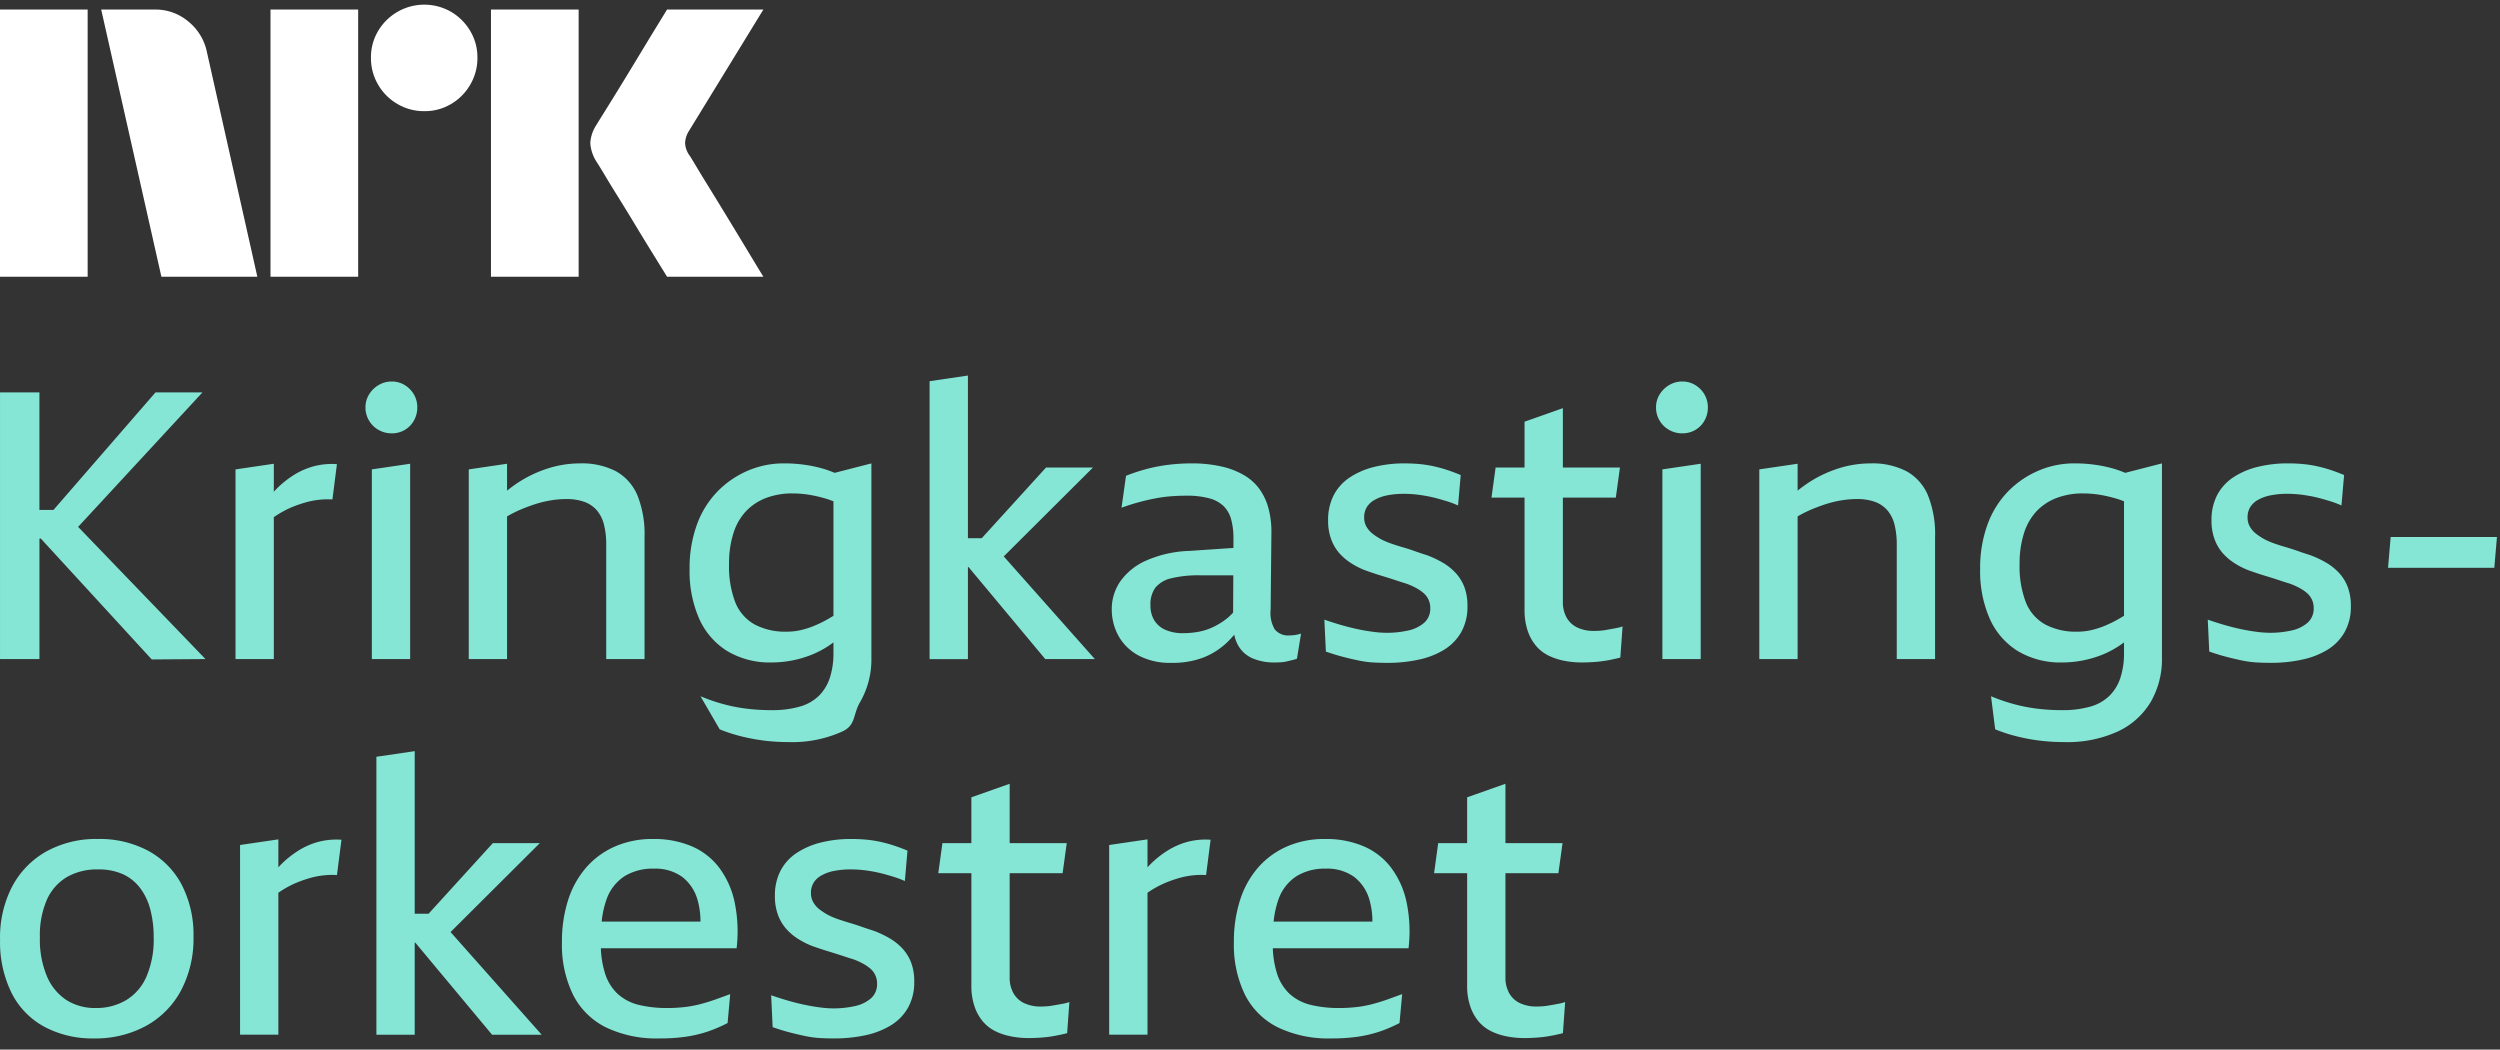 <svg xmlns="http://www.w3.org/2000/svg" viewBox="0 0 131 55"><rect x="0" y="0" width="131" height="55" fill="#333333" stroke="none"/><path fill="#fff" d="M0 14.5V.501h4.593v14H0ZM10.843 2.73l2.641 11.77H8.457L5.303.501h2.82a2.655 2.655 0 0 1 1.764.641c.491.404.829.964.956 1.587Zm3.331 11.77V.501h4.594v14h-4.594Zm8.063-8.675a2.737 2.737 0 0 1-1.409-.375 2.778 2.778 0 0 1-1.015-1.015 2.735 2.735 0 0 1-.375-1.41 2.685 2.685 0 0 1 .375-1.4A2.812 2.812 0 0 1 23.637.62c.415.244.761.59 1.005 1.005.251.424.38.908.375 1.4.005.495-.125.982-.375 1.41a2.8 2.8 0 0 1-1.005 1.015c-.424.251-.908.38-1.4.375Zm3.49 8.675V.501h4.594v14h-4.594Zm10.409-6.349c.013.014.111.175.296.483.184.309.424.703.72 1.183a383.072 383.072 0 0 1 1.862 3.056c.289.48.617 1.023.986 1.627h-5.047l-.858-1.39c-.256-.414-.529-.86-.817-1.34-.29-.48-.576-.947-.858-1.4a71.337 71.337 0 0 1-.73-1.193 21.112 21.112 0 0 0-.424-.69 2.04 2.04 0 0 1-.334-.986c.019-.338.128-.665.315-.947.078-.131.223-.365.433-.7a216.7 216.7 0 0 0 1.598-2.603l.817-1.35.858-1.4H40l-3.904 6.368c-.12.19-.189.407-.197.632.013.235.095.461.236.65h.001Z"/><path fill="#85E6D6" d="M10.61 20.562H8.148l-5.347 6.16h-.735v-6.16H.001v13.974h2.066v-6.318h.07l5.815 6.337 2.815-.02-6.673-6.927 6.515-7.046ZM16.454 24.43c-.368.098-.72.25-1.043.452a5.13 5.13 0 0 0-.925.738c-.046.046-.091.098-.138.147v-1.466l-2.007.296v9.939h2.007V27.1a5.102 5.102 0 0 1 1.073-.575c.203-.078.41-.147.62-.206a4.235 4.235 0 0 1 1.378-.148l.236-1.85a3.744 3.744 0 0 0-1.2.108ZM19.485 34.536h2.007V24.3l-2.007.296v9.939ZM19.84 22.53c.21.118.447.18.688.177.238.003.472-.058.679-.177.202-.117.369-.287.482-.492.118-.21.18-.448.177-.689a1.33 1.33 0 0 0-.177-.679 1.39 1.39 0 0 0-.482-.492 1.274 1.274 0 0 0-.68-.187 1.325 1.325 0 0 0-.688.187c-.205.12-.377.29-.501.492a1.27 1.27 0 0 0-.187.68c-.003.242.062.48.187.688.12.206.293.376.501.492ZM29.68 26.151a2.7 2.7 0 0 1 .945.148c.25.09.474.243.65.443.18.217.308.473.373.748.084.348.124.705.118 1.063v5.983h2.008v-6.397a5.453 5.453 0 0 0-.374-2.184 2.58 2.58 0 0 0-1.122-1.26 3.874 3.874 0 0 0-1.89-.413 5.527 5.527 0 0 0-1.682.265 6.394 6.394 0 0 0-1.584.758c-.19.125-.373.262-.552.404V24.3l-2.007.296v9.939h2.007V27.06c.195-.114.395-.217.6-.31.277-.122.56-.23.847-.324.276-.09.56-.16.846-.207.27-.045.543-.068.817-.069ZM44.148 38.324c.716-.334.527-.875.932-1.554.397-.699.597-1.49.581-2.293V24.282l-1.925.495a5.762 5.762 0 0 0-.683-.24 7.117 7.117 0 0 0-.915-.186 7.694 7.694 0 0 0-1.063-.07 4.76 4.76 0 0 0-1.87.375 4.946 4.946 0 0 0-1.584 1.072 4.855 4.855 0 0 0-1.092 1.732 6.633 6.633 0 0 0-.394 2.372c-.021.889.15 1.772.502 2.588.308.698.82 1.288 1.466 1.693.709.417 1.52.626 2.343.6a5.678 5.678 0 0 0 2.105-.413c.4-.164.777-.378 1.122-.638v.54c.008.443-.055.885-.187 1.308a2.38 2.38 0 0 1-.57.945c-.282.27-.628.467-1.005.57-.49.135-.997.198-1.505.187-.404 0-.808-.023-1.21-.069a8.615 8.615 0 0 1-1.25-.236 9.562 9.562 0 0 1-1.24-.423l1.005 1.732a8.49 8.49 0 0 0 1.113.364c.398.1.802.176 1.21.227.43.053.865.079 1.299.078a6.348 6.348 0 0 0 2.815-.56Zm-.731-5.904a6.225 6.225 0 0 1-.757.374c-.23.094-.467.17-.71.226-.235.053-.476.08-.717.079a3.42 3.42 0 0 1-1.703-.384 2.304 2.304 0 0 1-1.004-1.161 5.233 5.233 0 0 1-.324-1.998 5.202 5.202 0 0 1 .226-1.604c.129-.427.35-.82.65-1.151a2.836 2.836 0 0 1 1.042-.699c.45-.17.927-.254 1.408-.246.31 0 .62.026.925.079.313.055.622.13.925.226.096.03.197.07.295.107v6.001c-.086.051-.174.104-.256.151ZM50.719 29.714h.033l4.02 4.822h2.599l-4.774-5.38 4.675-4.658h-2.46L51.445 28.2h-.726v-8.522l-2.008.296v14.564h2.008v-4.823ZM64.676 33.257c.038.204.11.4.213.58.176.301.445.536.768.67.356.142.738.213 1.122.206.118 0 .233-.003.344-.01.11-.007.218-.023.325-.05l.285-.068a1.63 1.63 0 0 0 .227-.069l.216-1.319c-.109.038-.22.064-.335.08a2.248 2.248 0 0 1-.275.019.898.898 0 0 1-.768-.315 1.694 1.694 0 0 1-.216-1.043l.04-4.055a4.73 4.73 0 0 0-.158-1.26 3.1 3.1 0 0 0-.472-1.003 2.669 2.669 0 0 0-.817-.728 4.173 4.173 0 0 0-1.191-.453 6.998 6.998 0 0 0-1.555-.157c-.415 0-.829.026-1.24.078a8.507 8.507 0 0 0-1.151.227c-.351.095-.696.21-1.034.344l-.236 1.673a11.543 11.543 0 0 1 1.791-.492c.27-.051.543-.088.817-.108.269-.02.535-.03.797-.03.401-.008.802.038 1.19.138.285.071.545.213.759.413.19.195.325.436.393.7.084.324.123.658.118.993l-.002.494-2.3.155a6.11 6.11 0 0 0-2.284.512 3.269 3.269 0 0 0-1.348 1.092c-.29.427-.445.931-.443 1.447a2.88 2.88 0 0 0 .345 1.388c.24.437.603.796 1.043 1.033.537.28 1.137.415 1.742.394.566.013 1.13-.08 1.663-.276.46-.18.88-.447 1.24-.787.136-.13.265-.268.387-.413Zm-1.843-.158c-.276.053-.556.08-.837.079-.32.009-.64-.052-.935-.177a1.286 1.286 0 0 1-.58-.502 1.471 1.471 0 0 1-.197-.778 1.49 1.49 0 0 1 .255-.925c.215-.25.505-.423.827-.492a5.987 5.987 0 0 1 1.536-.157h1.723l-.01 1.953c-.1.113-.21.216-.327.31a3.789 3.789 0 0 1-.689.433c-.243.118-.5.204-.766.256ZM76.57 33.12c.226-.417.338-.885.325-1.358a2.757 2.757 0 0 0-.167-1.014 2.31 2.31 0 0 0-.463-.738 2.961 2.961 0 0 0-.689-.541 5.34 5.34 0 0 0-.826-.384c-.21-.066-.417-.134-.62-.207a10.88 10.88 0 0 0-.61-.197c-.204-.059-.4-.12-.591-.187a4.314 4.314 0 0 1-.522-.216 3.428 3.428 0 0 1-.462-.295 1.292 1.292 0 0 1-.335-.374.947.947 0 0 1-.128-.492c-.005-.19.043-.377.138-.541.103-.162.245-.294.413-.384.206-.113.429-.193.66-.236.288-.056.582-.082.876-.08a6.165 6.165 0 0 1 1.033.09c.203.032.406.075.61.127.204.053.41.112.62.177.195.06.385.133.57.217l.139-1.594a9.31 9.31 0 0 0-.738-.276 7.26 7.26 0 0 0-.738-.197 5.907 5.907 0 0 0-.738-.108 8.898 8.898 0 0 0-.719-.03 6.485 6.485 0 0 0-1.614.188c-.451.11-.88.296-1.27.55-.352.234-.64.552-.836.926a2.817 2.817 0 0 0-.295 1.328c-.006.332.047.662.157.974.094.263.234.506.414.719.175.2.377.376.6.521.233.153.48.281.738.384a17.64 17.64 0 0 0 .915.305 35.516 35.516 0 0 1 .866.276c.138.046.272.088.404.128.176.062.347.138.511.226.145.077.28.169.404.276a1.015 1.015 0 0 1 .344.777.981.981 0 0 1-.324.778 1.888 1.888 0 0 1-.847.403 5.03 5.03 0 0 1-1.112.118 5.534 5.534 0 0 1-.698-.05 9.982 9.982 0 0 1-.807-.137c-.282-.06-.57-.132-.866-.217-.296-.085-.594-.18-.896-.285l.08 1.673c.34.118.652.213.934.285.282.073.55.135.807.187.246.051.496.084.748.099.242.013.488.02.738.02a7.678 7.678 0 0 0 1.633-.168 4.221 4.221 0 0 0 1.338-.521c.373-.228.68-.546.896-.925ZM84.482 32.951l-.335.06c-.107.019-.216.032-.324.039-.105.007-.204.01-.296.01a1.985 1.985 0 0 1-.875-.178 1.266 1.266 0 0 1-.561-.521 1.658 1.658 0 0 1-.197-.836v-5.452h2.775l.216-1.575h-2.991v-3.11l-2.008.71v2.4h-1.515l-.217 1.575h1.732v5.865c-.008.391.052.78.177 1.151.102.293.259.564.463.797.187.208.415.375.67.492.26.12.534.206.816.256.279.052.562.078.846.079.21 0 .417-.007.62-.02a6.56 6.56 0 0 0 1.043-.147c.151-.033.279-.062.384-.089l.118-1.634c-.076.03-.155.053-.236.07-.092.019-.194.039-.305.058ZM88.832 20.178a1.274 1.274 0 0 0-.679-.187 1.323 1.323 0 0 0-.689.187c-.205.12-.377.29-.501.492a1.27 1.27 0 0 0-.187.68c-.002.242.062.48.187.688.12.206.293.376.502.492.21.118.447.18.688.177.238.003.473-.058.679-.177.203-.117.37-.287.483-.492.118-.21.179-.448.177-.689a1.327 1.327 0 0 0-.177-.679 1.386 1.386 0 0 0-.483-.492ZM87.11 34.536h2.007V24.3l-2.008.296v9.939ZM99.902 24.695a3.87 3.87 0 0 0-1.889-.413 5.53 5.53 0 0 0-1.683.265 6.4 6.4 0 0 0-1.584.758 7.83 7.83 0 0 0-.551.404V24.3l-2.008.296v9.939h2.008V27.06c.194-.114.394-.217.6-.31.276-.122.559-.23.846-.324.276-.09.56-.16.846-.207.27-.045.544-.068.818-.069.32-.007.64.043.944.148.25.09.474.243.65.443.18.217.308.473.374.748.084.348.123.705.117 1.063v5.983h2.008v-6.397a5.455 5.455 0 0 0-.374-2.184 2.576 2.576 0 0 0-1.122-1.26ZM110.678 24.538a7.066 7.066 0 0 0-.915-.187 7.688 7.688 0 0 0-1.063-.07 4.751 4.751 0 0 0-1.869.375 4.939 4.939 0 0 0-1.585 1.072 4.857 4.857 0 0 0-1.092 1.732 6.632 6.632 0 0 0-.394 2.372c-.022.889.15 1.772.502 2.588a3.812 3.812 0 0 0 1.466 1.693 4.345 4.345 0 0 0 2.342.6 5.675 5.675 0 0 0 2.106-.413c.4-.164.777-.378 1.122-.638v.54c.008.443-.055.885-.187 1.308a2.37 2.37 0 0 1-.571.945c-.282.27-.627.467-1.003.57a5.272 5.272 0 0 1-1.506.187c-.405 0-.809-.023-1.211-.069a8.62 8.62 0 0 1-1.249-.236 9.594 9.594 0 0 1-1.241-.423l.217 1.732c.362.147.734.269 1.112.364.399.1.803.177 1.211.227.431.053.865.079 1.299.078a6.349 6.349 0 0 0 2.814-.56 3.945 3.945 0 0 0 1.722-1.555c.396-.699.597-1.49.581-2.293V24.282l-1.925.495a5.706 5.706 0 0 0-.683-.24Zm.364 7.882a6.272 6.272 0 0 1-.757.374 4.63 4.63 0 0 1-.709.226c-.236.053-.477.08-.718.079a3.424 3.424 0 0 1-1.703-.384 2.304 2.304 0 0 1-1.003-1.161 5.214 5.214 0 0 1-.325-1.998 5.188 5.188 0 0 1 .226-1.604c.129-.427.351-.82.65-1.151a2.83 2.83 0 0 1 1.043-.699c.449-.17.927-.254 1.407-.246.31 0 .62.026.925.079.313.055.622.13.925.226.097.03.197.07.295.107v6.001c-.087.051-.175.104-.257.151h.001ZM122.555 30.009a2.973 2.973 0 0 0-.689-.541 5.312 5.312 0 0 0-.827-.384c-.21-.066-.416-.134-.62-.207a10.986 10.986 0 0 0-.61-.197c-.203-.058-.4-.12-.59-.186a4.281 4.281 0 0 1-.522-.217 3.41 3.41 0 0 1-.462-.295 1.29 1.29 0 0 1-.335-.374.954.954 0 0 1-.128-.492c-.005-.19.043-.377.138-.541a1.12 1.12 0 0 1 .413-.384 2.23 2.23 0 0 1 .659-.236c.289-.056.583-.082.876-.08a6.213 6.213 0 0 1 1.034.09c.203.032.406.075.61.127.203.053.41.112.62.178.195.06.385.132.57.216l.139-1.594a9.513 9.513 0 0 0-.738-.276 7.271 7.271 0 0 0-.739-.197 5.894 5.894 0 0 0-.738-.108 8.878 8.878 0 0 0-.718-.03 6.49 6.49 0 0 0-1.614.188c-.452.11-.881.296-1.27.55a2.514 2.514 0 0 0-.836.926 2.818 2.818 0 0 0-.295 1.328c-.006.332.047.662.158.974.093.263.233.506.413.719.175.2.377.376.6.521.233.153.48.282.738.384a16.67 16.67 0 0 0 .916.305 32.789 32.789 0 0 1 .865.276c.138.046.272.088.404.128.176.062.347.138.511.226.145.077.28.169.404.276a1.015 1.015 0 0 1 .345.777.984.984 0 0 1-.325.777 1.89 1.89 0 0 1-.847.404c-.365.08-.738.12-1.111.118a5.523 5.523 0 0 1-.699-.05 9.996 9.996 0 0 1-.807-.137 12.56 12.56 0 0 1-.866-.216 17.36 17.36 0 0 1-.895-.286l.078 1.673c.341.118.652.213.935.285.282.073.551.135.807.188.246.05.496.083.748.098.242.013.488.02.738.02a7.672 7.672 0 0 0 1.633-.168 4.217 4.217 0 0 0 1.339-.521c.372-.228.68-.546.895-.925.226-.417.338-.885.325-1.358a2.757 2.757 0 0 0-.168-1.014 2.281 2.281 0 0 0-.462-.738ZM125.271 28.14l-.138 1.613h5.569l.138-1.614h-5.569ZM7.787 44.593a5.4 5.4 0 0 0-2.667-.63 5.376 5.376 0 0 0-2.686.65 4.536 4.536 0 0 0-1.791 1.83 5.784 5.784 0 0 0-.64 2.795c-.025.963.18 1.918.6 2.785a4.108 4.108 0 0 0 1.722 1.78c.8.42 1.694.63 2.598.611a5.544 5.544 0 0 0 2.716-.65 4.586 4.586 0 0 0 1.84-1.85 5.8 5.8 0 0 0 .66-2.834 5.7 5.7 0 0 0-.61-2.706 4.3 4.3 0 0 0-1.742-1.781Zm-.118 6.593a2.685 2.685 0 0 1-1.073 1.23 3.058 3.058 0 0 1-1.574.404 2.797 2.797 0 0 1-1.535-.413 2.77 2.77 0 0 1-1.024-1.24 4.968 4.968 0 0 1-.373-2.047 4.639 4.639 0 0 1 .373-1.988c.221-.493.589-.905 1.053-1.181a3.184 3.184 0 0 1 1.624-.394c.442-.01.882.073 1.289.246.357.161.668.408.906.719.253.337.437.722.54 1.131.124.48.183.972.178 1.467a4.905 4.905 0 0 1-.384 2.066ZM16.692 44.11a3.86 3.86 0 0 0-1.042.453c-.336.21-.647.458-.926.738-.046.047-.091.099-.138.148v-1.466l-2.007.295v9.94h2.007V46.78a5.12 5.12 0 0 1 1.073-.575c.203-.078.41-.147.62-.206a4.218 4.218 0 0 1 1.378-.147l.236-1.85a3.744 3.744 0 0 0-1.2.108ZM28.285 44.18h-2.46l-3.368 3.7h-.726V39.36l-2.008.295v14.564h2.008v-4.822h.033l4.02 4.822h2.599l-4.774-5.38 4.676-4.658ZM37.673 45.45a3.57 3.57 0 0 0-1.447-1.113 5.046 5.046 0 0 0-1.998-.374 4.893 4.893 0 0 0-2.007.394 4.29 4.29 0 0 0-1.506 1.102 4.835 4.835 0 0 0-.945 1.702 7.111 7.111 0 0 0-.324 2.215c-.028.948.171 1.89.58 2.745a3.844 3.844 0 0 0 1.723 1.712 6.12 6.12 0 0 0 2.794.581 9.61 9.61 0 0 0 1.388-.089 6.639 6.639 0 0 0 1.132-.265c.365-.123.72-.274 1.063-.453l.137-1.515-.758.275a9.47 9.47 0 0 1-.797.246c-.278.073-.56.126-.846.158-.288.032-.577.049-.866.049a6.214 6.214 0 0 1-1.535-.167 2.523 2.523 0 0 1-1.092-.571 2.492 2.492 0 0 1-.67-1.093 5 5 0 0 1-.214-1.299h7.113a7.54 7.54 0 0 0-.109-2.44 4.6 4.6 0 0 0-.816-1.8Zm-4.96.471c.462-.28.995-.42 1.535-.403a2.405 2.405 0 0 1 1.516.443c.392.313.671.744.797 1.23.098.359.146.73.143 1.102h-5.176c.037-.392.12-.78.25-1.151.168-.5.497-.928.935-1.22ZM47.277 49.69a2.958 2.958 0 0 0-.689-.54 5.334 5.334 0 0 0-.827-.385c-.21-.065-.416-.134-.62-.206a11.142 11.142 0 0 0-.61-.197c-.203-.06-.4-.121-.59-.187a4.29 4.29 0 0 1-.522-.216 3.42 3.42 0 0 1-.462-.296 1.29 1.29 0 0 1-.335-.374.947.947 0 0 1-.128-.492 1.02 1.02 0 0 1 .138-.541c.103-.161.245-.293.413-.384.206-.113.429-.193.66-.236.288-.055.582-.082.876-.079a6.21 6.21 0 0 1 1.033.089c.204.033.406.075.61.128.204.052.41.111.62.177.194.06.385.132.57.216l.138-1.594a9.269 9.269 0 0 0-.738-.275 7.26 7.26 0 0 0-.738-.197 5.907 5.907 0 0 0-.738-.108 8.933 8.933 0 0 0-.718-.03 6.49 6.49 0 0 0-1.614.187c-.452.11-.88.296-1.27.551-.352.233-.64.551-.836.925a2.815 2.815 0 0 0-.295 1.329c-.006.331.047.661.157.974.094.262.234.506.414.718.175.201.377.377.6.522.232.152.48.281.738.384a16.63 16.63 0 0 0 .915.305 42.296 42.296 0 0 1 .866.275c.138.046.272.089.404.128.176.063.347.138.511.226a2.2 2.2 0 0 1 .404.276 1.008 1.008 0 0 1 .344.778.98.98 0 0 1-.325.777 1.89 1.89 0 0 1-.846.403c-.365.08-.738.12-1.112.119a5.535 5.535 0 0 1-.698-.05 9.967 9.967 0 0 1-.807-.137 12.43 12.43 0 0 1-.866-.217c-.296-.085-.594-.18-.896-.285l.079 1.672c.34.119.652.214.935.286.282.072.551.134.806.187.247.05.497.084.748.098.243.013.489.02.739.02a7.685 7.685 0 0 0 1.633-.167 4.224 4.224 0 0 0 1.338-.522 2.57 2.57 0 0 0 .896-.925c.225-.416.337-.885.324-1.358a2.755 2.755 0 0 0-.167-1.014 2.308 2.308 0 0 0-.462-.738ZM55.494 52.633l-.334.059c-.108.019-.216.032-.325.04-.105.006-.204.01-.295.01a1.987 1.987 0 0 1-.876-.178 1.27 1.27 0 0 1-.561-.522 1.66 1.66 0 0 1-.197-.836v-5.452h2.775l.217-1.574h-2.992v-3.11l-2.007.709v2.4h-1.516l-.217 1.575H50.9v5.865c-.01.391.05.781.177 1.152.101.293.258.563.462.797.188.208.415.375.67.492.26.12.534.205.816.256.28.051.562.077.846.078.21 0 .417-.006.62-.02.204-.013.391-.032.561-.058a8.54 8.54 0 0 0 .482-.089c.15-.032.28-.062.384-.089l.118-1.633c-.076.03-.155.052-.236.069-.092.02-.194.04-.305.059ZM62.235 44.11c-.368.1-.72.252-1.043.453-.336.21-.647.458-.925.738-.047.047-.092.099-.138.148v-1.466l-2.008.295v9.94h2.008V46.78a5.156 5.156 0 0 1 1.073-.575c.203-.078.41-.147.62-.206a4.224 4.224 0 0 1 1.377-.147l.236-1.85a3.744 3.744 0 0 0-1.2.108ZM72.882 45.45a3.57 3.57 0 0 0-1.446-1.113 5.045 5.045 0 0 0-1.998-.374 4.895 4.895 0 0 0-2.007.394 4.29 4.29 0 0 0-1.506 1.102 4.822 4.822 0 0 0-.945 1.702 7.111 7.111 0 0 0-.324 2.215c-.028.948.17 1.89.58 2.745a3.843 3.843 0 0 0 1.722 1.712c.873.412 1.83.61 2.795.581a9.61 9.61 0 0 0 1.388-.089 6.638 6.638 0 0 0 1.131-.265 7.344 7.344 0 0 0 1.063-.453l.138-1.515-.758.275a9.484 9.484 0 0 1-.797.246c-.278.073-.56.126-.846.158-.288.032-.577.049-.866.049a6.214 6.214 0 0 1-1.536-.167 2.524 2.524 0 0 1-1.092-.571 2.493 2.493 0 0 1-.669-1.093 4.996 4.996 0 0 1-.214-1.299h7.112a7.53 7.53 0 0 0-.108-2.44 4.597 4.597 0 0 0-.817-1.8Zm-4.96.471c.463-.28.996-.42 1.536-.403a2.407 2.407 0 0 1 1.515.443c.392.313.672.744.797 1.23.099.359.147.73.144 1.102h-5.176c.036-.392.12-.779.25-1.151.168-.5.497-.928.935-1.22ZM81.473 52.633l-.335.059c-.107.019-.216.032-.325.04-.104.006-.203.01-.295.01-.301.007-.6-.053-.875-.178a1.267 1.267 0 0 1-.561-.522 1.658 1.658 0 0 1-.197-.836v-5.452h2.775l.217-1.574h-2.992v-3.11l-2.007.709v2.4h-1.516l-.216 1.575h1.732v5.865c-.01.391.05.781.177 1.152.101.293.258.563.462.797.187.208.415.375.67.492.26.12.534.205.816.256.279.051.562.077.846.078.21 0 .417-.006.62-.02.204-.013.391-.032.561-.058.17-.027.332-.056.483-.089.15-.033.278-.062.383-.089l.118-1.633c-.076.03-.155.052-.236.069-.092.02-.194.04-.305.059Z"/></svg>